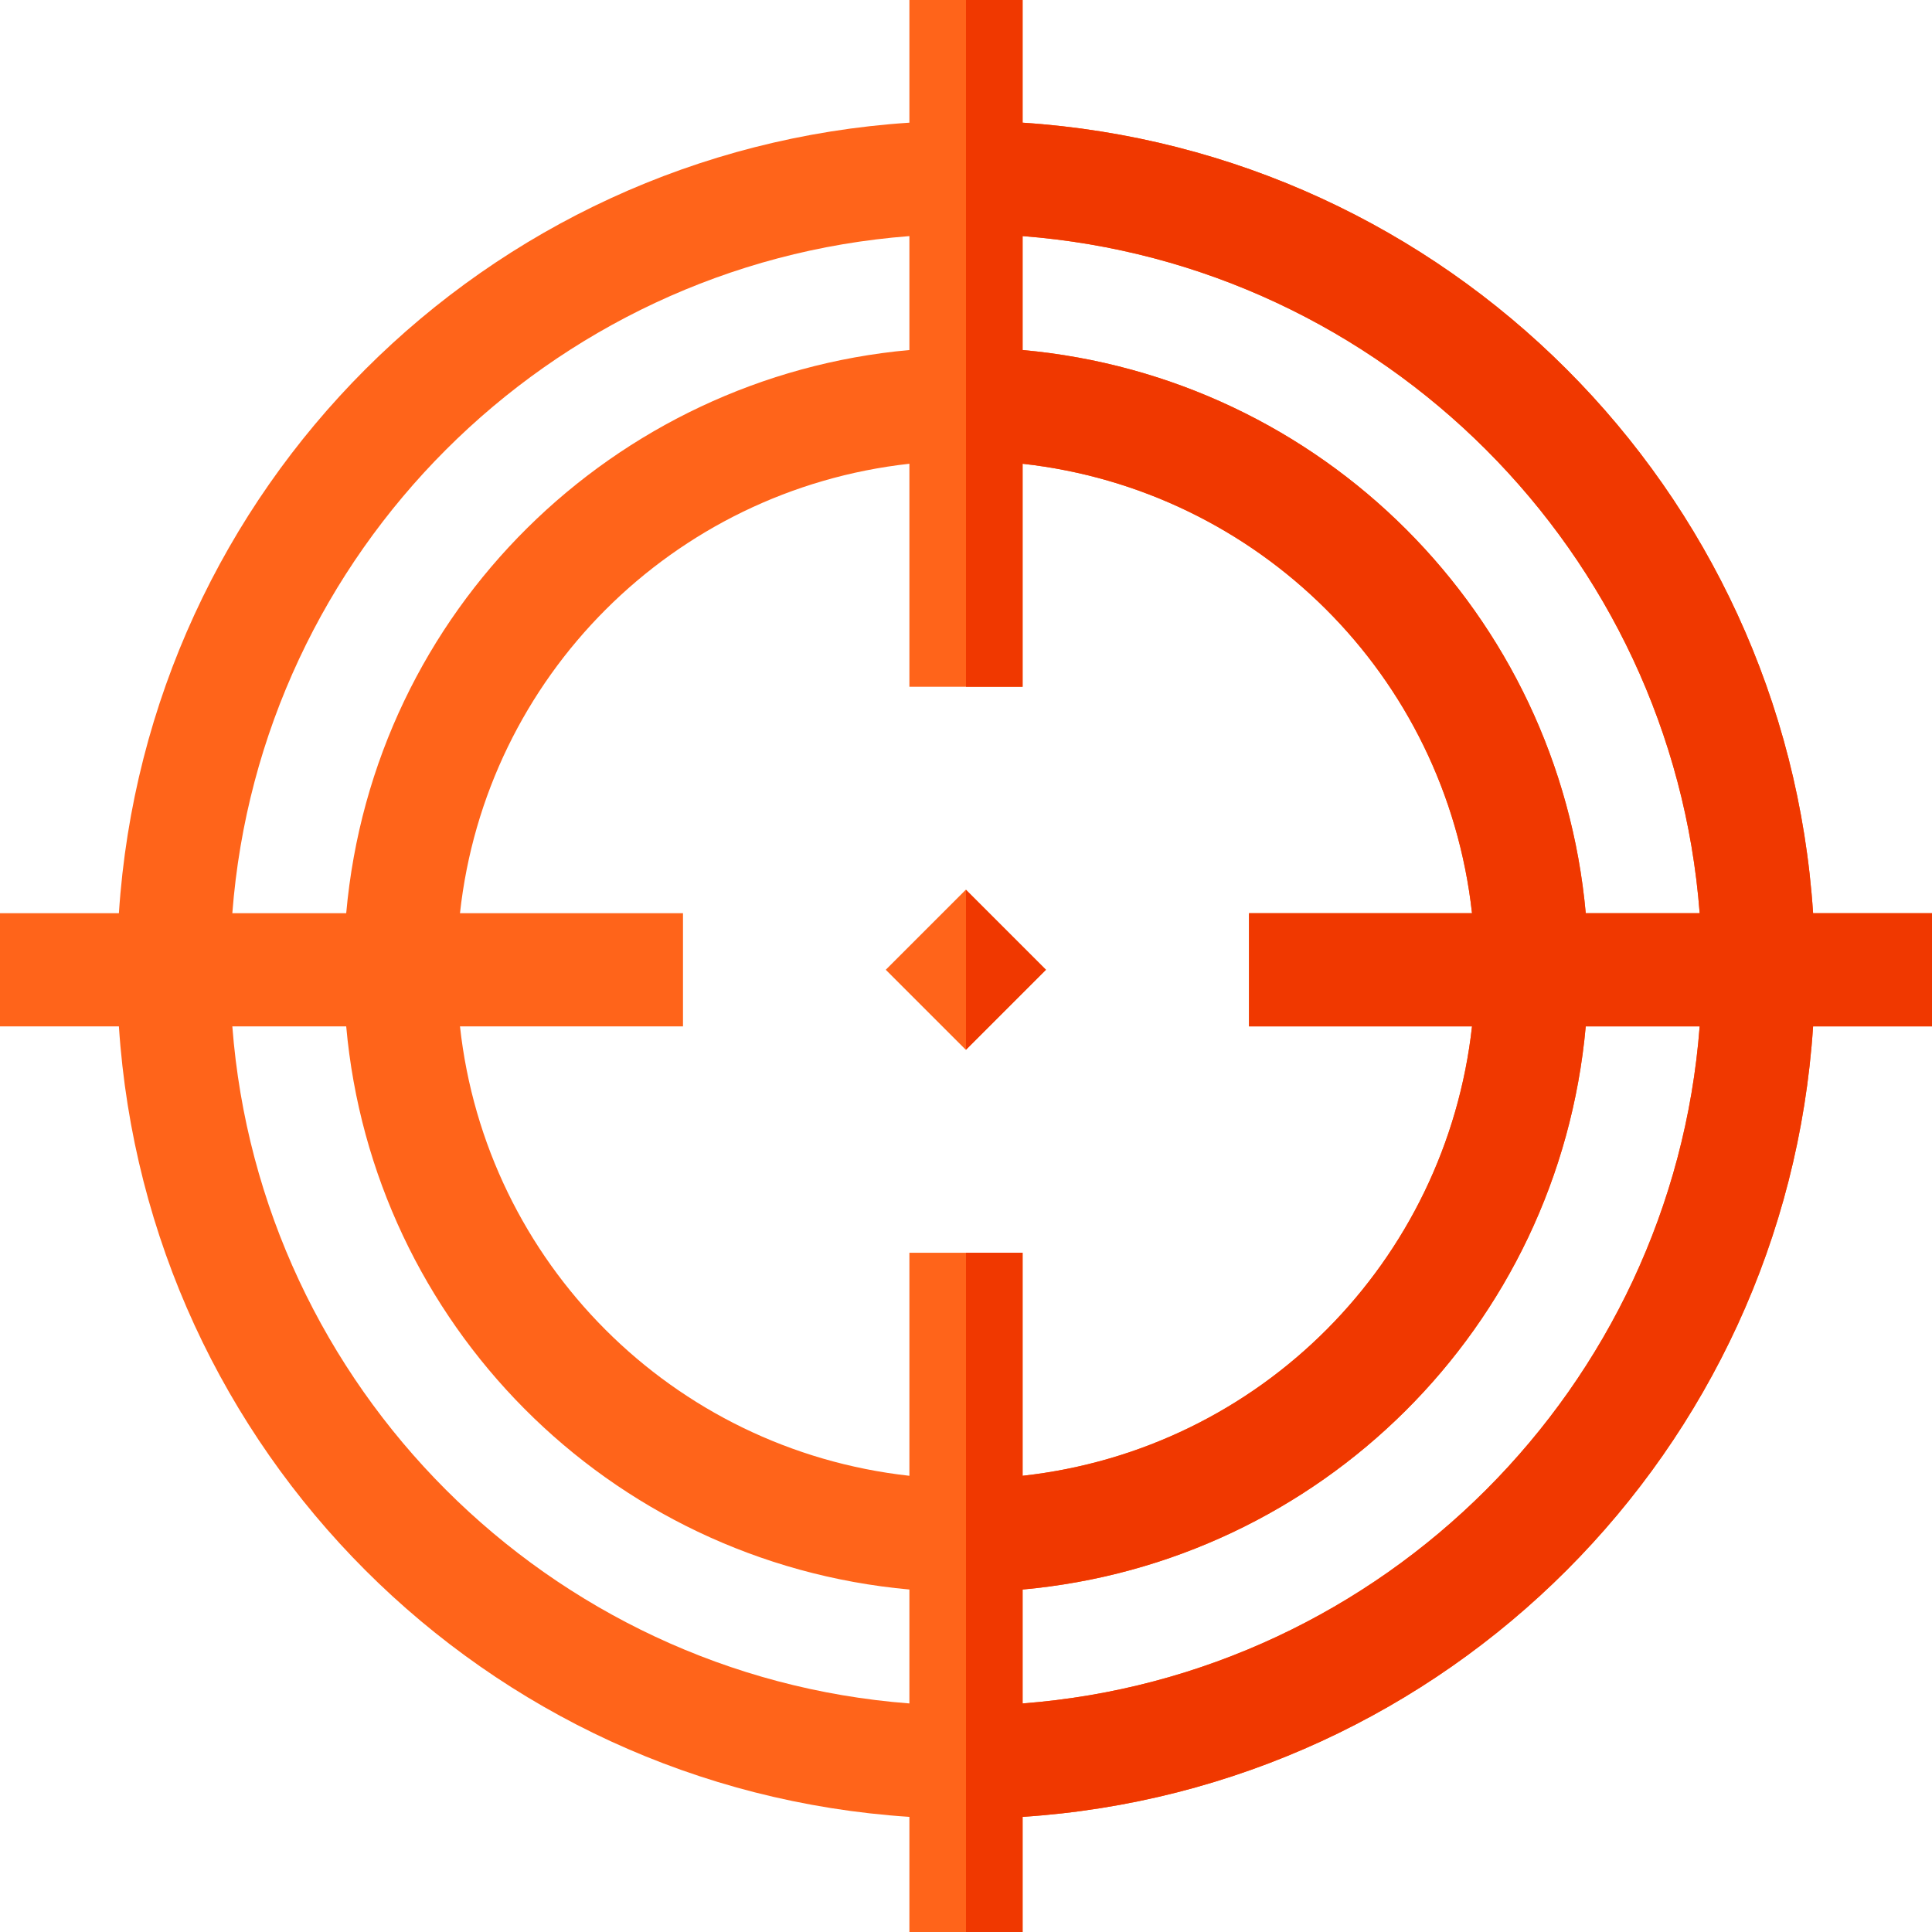 <svg id="Capa_1" enable-background="new 0 0 512 512" height="512" viewBox="0 0 512 512" width="512" xmlns="http://www.w3.org/2000/svg"><g><path d="m480.49 242c-7.37-112.5-97.06-202.12-209.49-209.49v-32.51h-30v32.51c-112.5 7.37-202.12 97.06-209.49 209.49h-31.51v30h31.51c7.37 112.5 97.06 202.12 209.49 209.49v30.51h30v-30.51c112.5-7.37 202.12-97.06 209.49-209.49h31.51v-30zm-239.49-179.43v30.19c-78.16 7.07-142.08 68.89-149.25 149.24h-30.18c7.31-95.59 83.84-172.12 179.43-179.43zm0 388.86c-95.59-7.31-172.12-83.84-179.43-179.43h30.18c7.01 78.54 69.23 142 149.25 149.24zm0-119.43v59.1c-62.81-6.96-112.26-56.53-119.1-119.1h59.1v-30h-59.1c6.84-62.57 56.29-112.14 119.1-119.1v59.1h30v-59.1c62.26 6.9 112.1 55.92 119.1 119.1h-59.1v30h59.1c-6.9 62.24-55.91 112.09-119.1 119.1v-59.1zm30 119.43v-30.19c78.73-7.13 142.01-69.32 149.24-149.24h30.19c-7.31 95.59-83.84 172.12-179.43 179.43zm149.24-209.43c-7.18-79.29-69.84-142.05-149.24-149.24v-30.19c95.59 7.31 172.12 83.84 179.43 179.43z" fill="#ff641a"/><path d="m480.49 242c-7.37-112.5-97.06-202.12-209.49-209.49v-32.51h-15v182h15v-59.1c62.26 6.9 112.1 55.92 119.1 119.1h-59.1v30h59.1c-6.9 62.24-55.91 112.09-119.1 119.1v-59.1h-15v180h15v-30.51c112.5-7.37 202.12-97.06 209.49-209.49h31.51v-30zm-209.49 209.43v-30.19c78.73-7.13 142.01-69.32 149.24-149.24h30.19c-7.31 95.59-83.84 172.12-179.43 179.43zm149.24-209.43c-7.18-79.29-69.84-142.05-149.24-149.24v-30.19c95.59 7.31 172.12 83.84 179.43 179.43z" fill="#f03800"/><path d="m241.002 242.002h29.995v29.995h-29.995z" fill="#ff641a" transform="matrix(.707 -.707 .707 .707 -106.746 256.293)"/><path d="m277.21 257-21.21 21.21v-42.42z" fill="#f03800"/></g></svg>